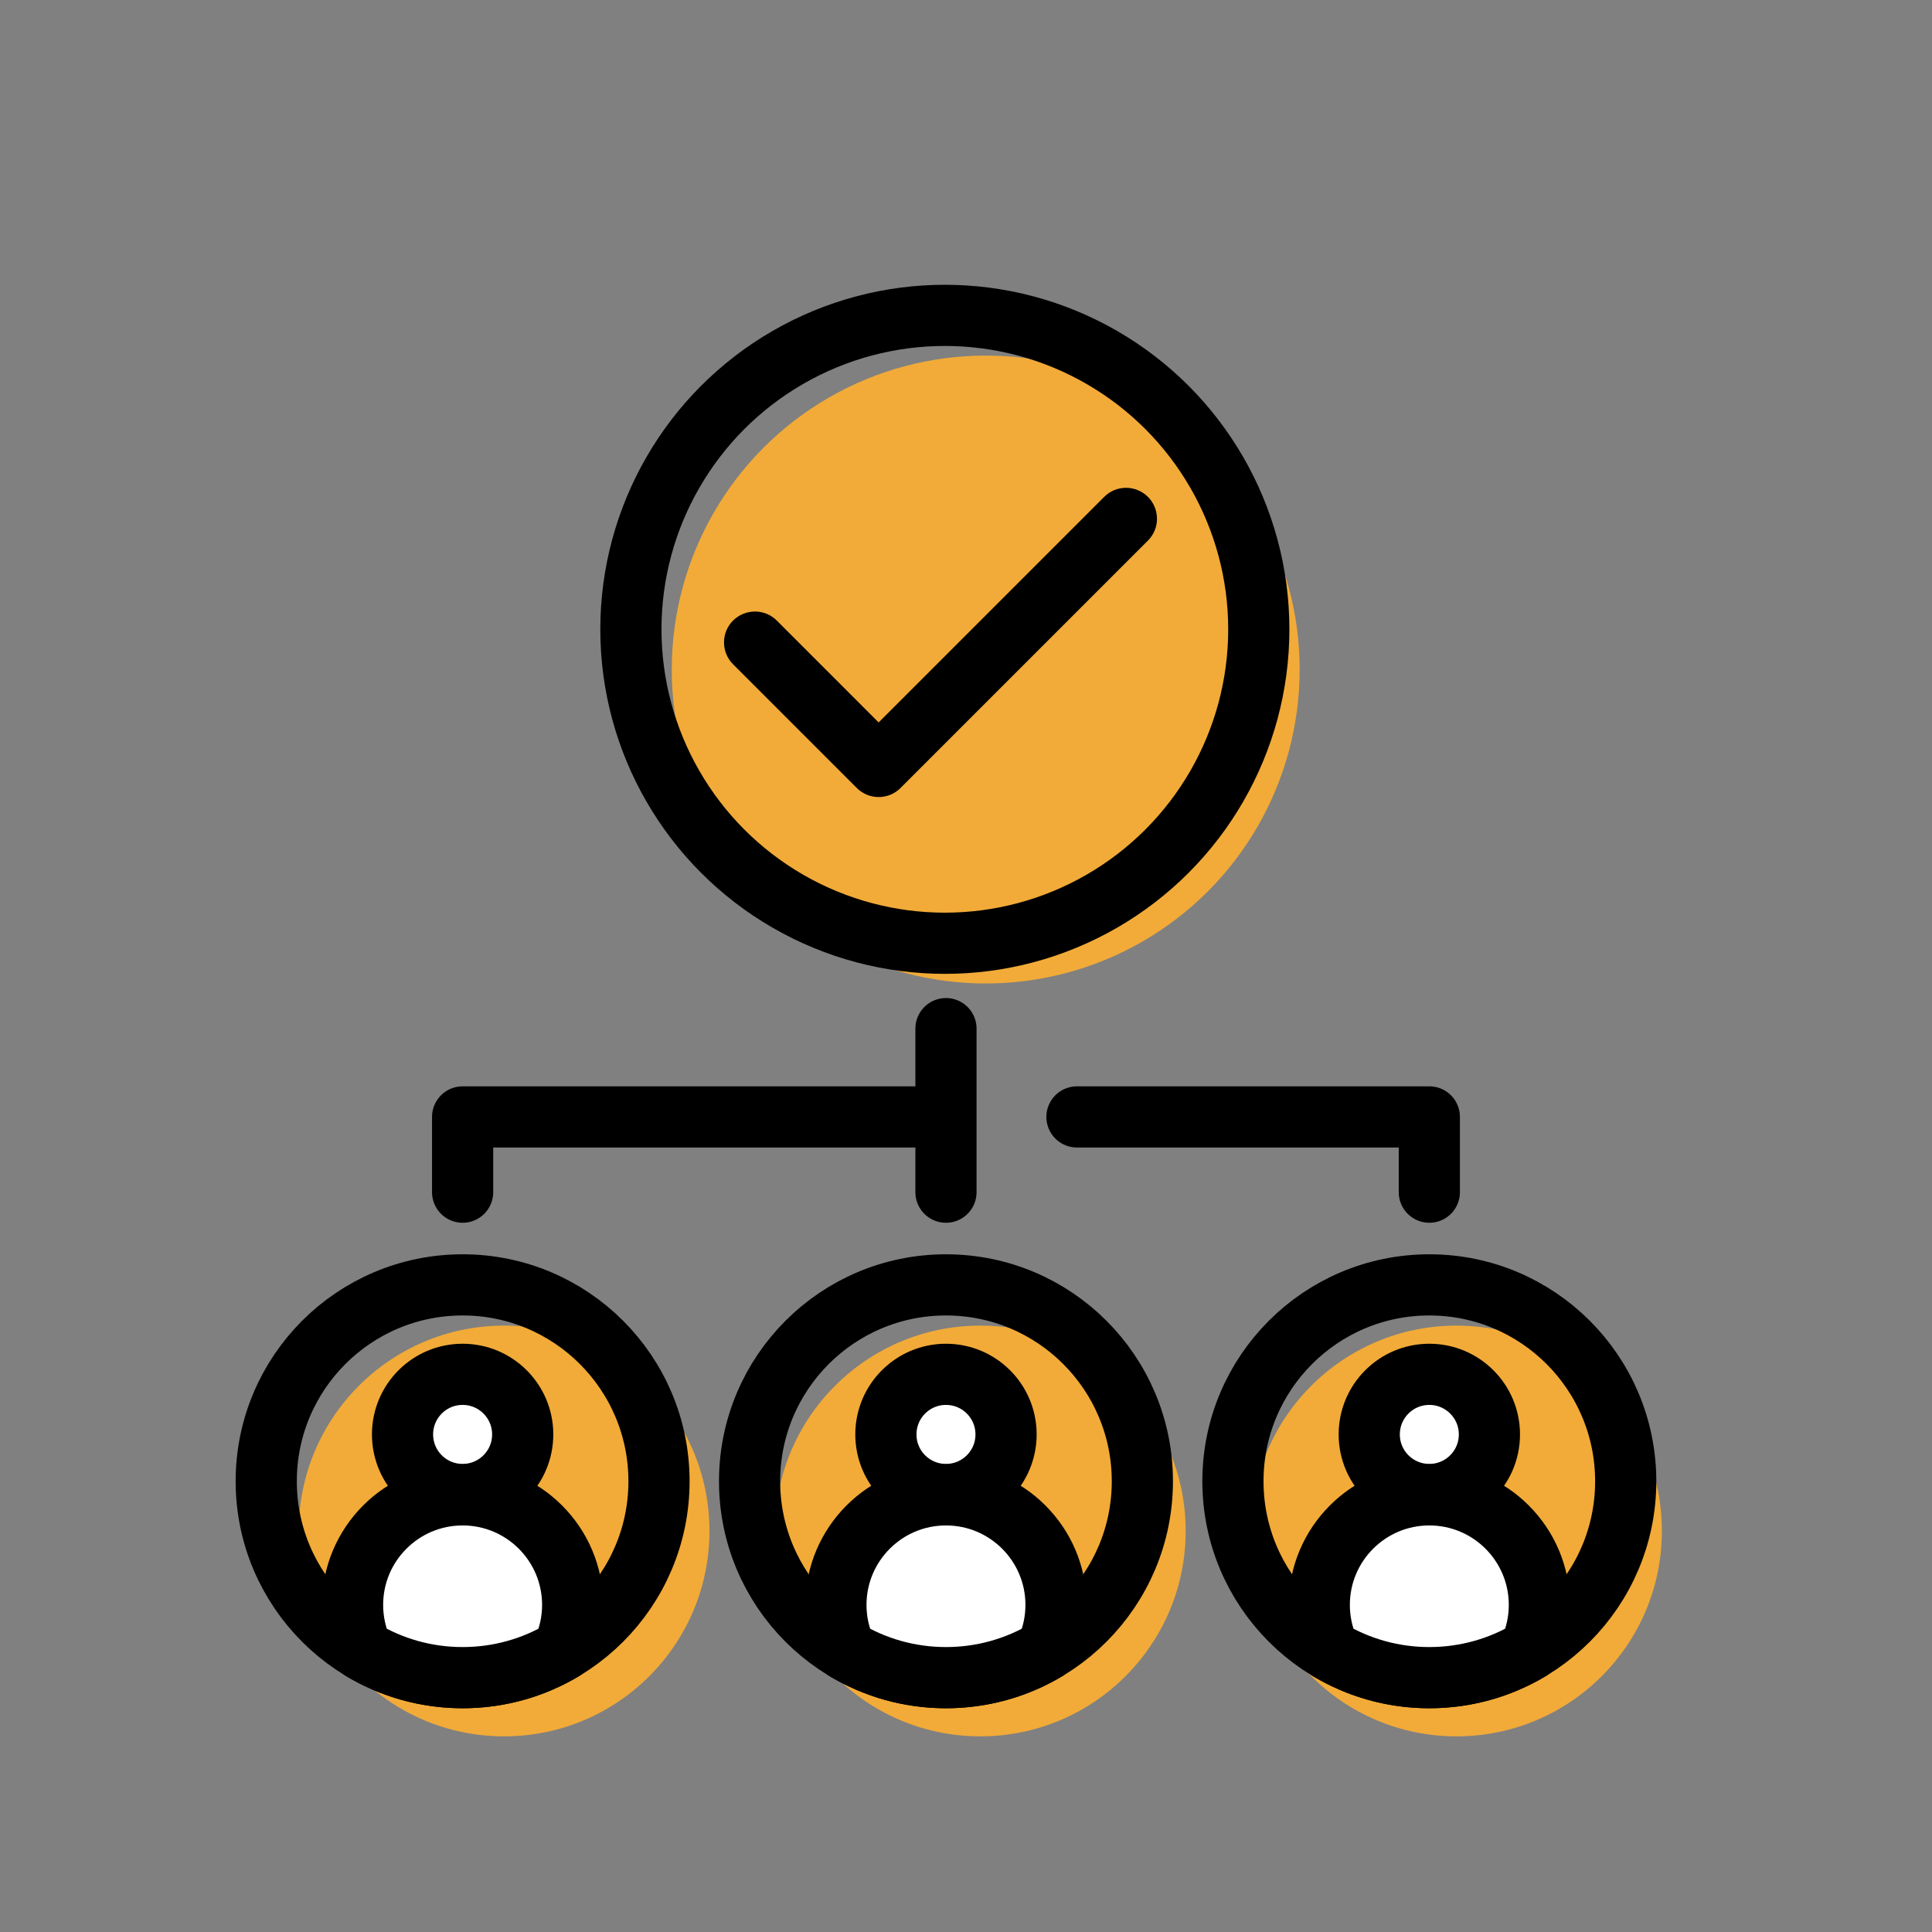 <?xml version="1.0" encoding="UTF-8"?><svg xmlns="http://www.w3.org/2000/svg" viewBox="0 0 600 600"><rect x="0" y="0" width="600" height="600" fill="#808080" stroke="none"/><g id="color"><circle cx="306.12" cy="207.93" r="97.5" style="fill:#f2ab38;"/><circle cx="452.33" cy="475.46" r="63.78" style="fill:#f2ab38;"/><circle cx="304.44" cy="475.46" r="63.78" style="fill:#f2ab38;"/><circle cx="156.55" cy="475.46" r="63.78" style="fill:#f2ab38;"/></g><g id="Ebene_2"><circle cx="293.43" cy="195.44" r="97.5" style="fill:none; stroke:#000; stroke-linecap:round; stroke-linejoin:round; stroke-width:19px;"/><polyline points="143.67 370.24 143.67 346.87 293.78 346.87 293.78 319.45 293.78 370.24" style="fill:none; stroke:#000; stroke-linecap:round; stroke-linejoin:round; stroke-width:19px;"/><polyline points="334.46 346.87 443.89 346.87 443.89 370.24" style="fill:none; stroke:#000; stroke-linecap:round; stroke-linejoin:round; stroke-width:19px;"/><g><circle cx="143.67" cy="460.02" r="60.99" style="fill:none; stroke:#000; stroke-linecap:round; stroke-linejoin:round; stroke-width:19px;"/><circle cx="143.67" cy="445.47" r="18.66" style="fill:#fff; stroke:#000; stroke-linecap:round; stroke-linejoin:round; stroke-width:19px;"/><path d="M143.67,464.24c-18.87,0-34.18,15.3-34.18,34.18,0,5,1.08,9.75,3.02,14.03,9.12,5.43,19.77,8.56,31.16,8.56s22.04-3.13,31.16-8.56c1.93-4.28,3.02-9.03,3.02-14.03,0-18.87-15.3-34.18-34.18-34.18Z" style="fill:#fff; stroke:#000; stroke-linecap:round; stroke-linejoin:round; stroke-width:19px;"/></g><g><circle cx="293.78" cy="460.02" r="60.99" style="fill:none; stroke:#000; stroke-linecap:round; stroke-linejoin:round; stroke-width:19px;"/><circle cx="293.78" cy="445.47" r="18.66" style="fill:#fff; stroke:#000; stroke-linecap:round; stroke-linejoin:round; stroke-width:19px;"/><path d="M293.78,464.24c-18.87,0-34.18,15.3-34.18,34.18,0,5,1.08,9.75,3.02,14.03,9.12,5.43,19.77,8.56,31.16,8.56s22.04-3.13,31.16-8.56c1.93-4.28,3.02-9.03,3.02-14.03,0-18.87-15.3-34.18-34.18-34.18Z" style="fill:#fff; stroke:#000; stroke-linecap:round; stroke-linejoin:round; stroke-width:19px;"/></g><g><circle cx="443.89" cy="460.02" r="60.99" style="fill:none; stroke:#000; stroke-linecap:round; stroke-linejoin:round; stroke-width:19px;"/><circle cx="443.89" cy="445.47" r="18.66" style="fill:#fff; stroke:#000; stroke-linecap:round; stroke-linejoin:round; stroke-width:19px;"/><path d="M443.89,464.24c-18.87,0-34.18,15.3-34.18,34.18,0,5,1.08,9.75,3.02,14.03,9.12,5.43,19.77,8.56,31.16,8.56s22.04-3.13,31.16-8.56c1.93-4.28,3.02-9.03,3.02-14.03,0-18.87-15.3-34.18-34.18-34.18Z" style="fill:#fff; stroke:#000; stroke-linecap:round; stroke-linejoin:round; stroke-width:19px;"/></g><path d="M359.32,161.08c0,2.46-.94,4.92-2.81,6.79l-76.84,76.84c-1.87,1.88-4.33,2.82-6.79,2.82s-4.92-.94-6.79-2.81l-38.42-38.42c-1.88-1.87-2.82-4.33-2.82-6.79,0-5.49,4.49-9.6,9.6-9.6,2.46,0,4.92,.94,6.79,2.81l31.63,31.64,70.05-70.05c1.86-1.88,4.32-2.82,6.78-2.82,5.13,0,9.6,4.11,9.6,9.6Z"/></g></svg>